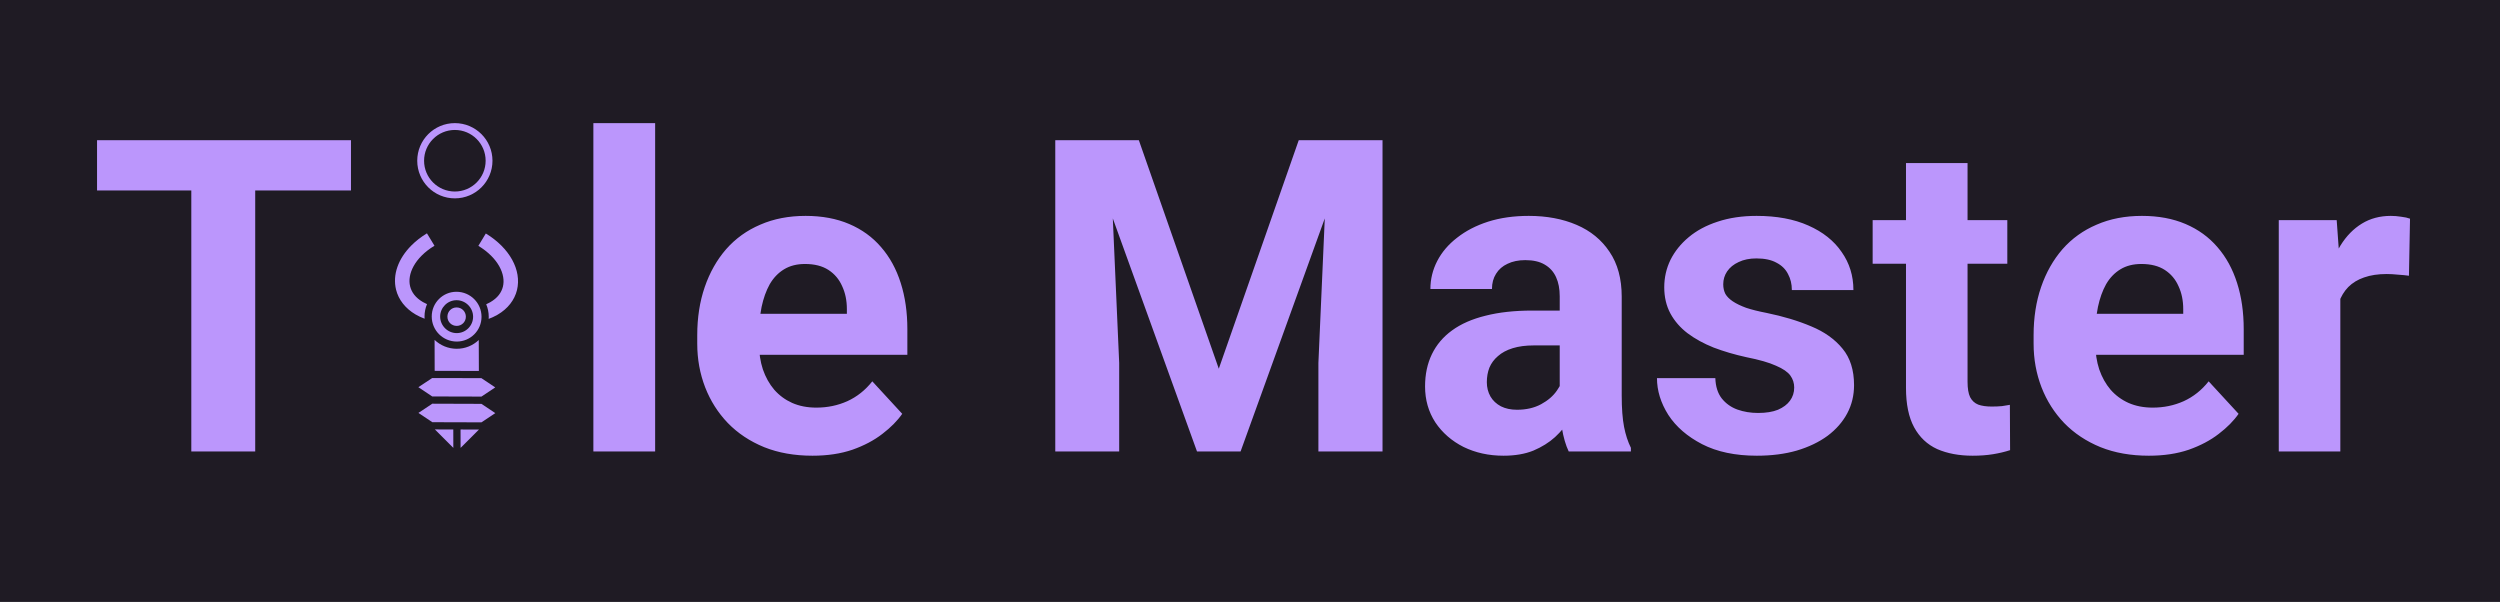 <svg width="731" height="176" viewBox="0 0 731 176" fill="none" xmlns="http://www.w3.org/2000/svg">
<rect width="731" height="176" fill="#1F1B24"/>
<path d="M74.625 41V132H55.938V41H74.625ZM102.625 41V55.688H28.375V41H102.625ZM191.562 36V132H173.5V36H191.562ZM237.562 133.25C232.312 133.25 227.604 132.417 223.438 130.75C219.271 129.042 215.729 126.688 212.812 123.688C209.938 120.688 207.729 117.208 206.188 113.25C204.646 109.25 203.875 105 203.875 100.5V98C203.875 92.875 204.604 88.188 206.062 83.938C207.521 79.688 209.604 76 212.312 72.875C215.062 69.75 218.396 67.354 222.312 65.688C226.229 63.979 230.646 63.125 235.562 63.125C240.354 63.125 244.604 63.917 248.312 65.5C252.021 67.083 255.125 69.333 257.625 72.25C260.167 75.167 262.083 78.667 263.375 82.75C264.667 86.792 265.312 91.292 265.312 96.25V103.75H211.562V91.75H247.625V90.375C247.625 87.875 247.167 85.646 246.25 83.688C245.375 81.688 244.042 80.104 242.25 78.938C240.458 77.771 238.167 77.188 235.375 77.188C233 77.188 230.958 77.708 229.25 78.75C227.542 79.792 226.146 81.25 225.062 83.125C224.021 85 223.229 87.208 222.688 89.75C222.188 92.25 221.938 95 221.938 98V100.5C221.938 103.208 222.312 105.708 223.062 108C223.854 110.292 224.958 112.271 226.375 113.938C227.833 115.604 229.583 116.896 231.625 117.812C233.708 118.729 236.062 119.188 238.688 119.188C241.938 119.188 244.958 118.562 247.75 117.312C250.583 116.021 253.021 114.083 255.062 111.5L263.812 121C262.396 123.042 260.458 125 258 126.875C255.583 128.75 252.667 130.292 249.25 131.5C245.833 132.667 241.938 133.25 237.562 133.25ZM317.125 41H333L356.375 107.812L379.75 41H395.625L362.75 132H350L317.125 41ZM308.562 41H324.375L327.25 106.125V132H308.562V41ZM388.375 41H404.25V132H385.5V106.125L388.375 41ZM456.062 116.75V86.625C456.062 84.458 455.708 82.604 455 81.062C454.292 79.479 453.188 78.25 451.688 77.375C450.229 76.5 448.333 76.062 446 76.062C444 76.062 442.271 76.417 440.812 77.125C439.354 77.792 438.229 78.771 437.438 80.062C436.646 81.312 436.25 82.792 436.25 84.5H418.25C418.25 81.625 418.917 78.896 420.25 76.312C421.583 73.729 423.521 71.458 426.062 69.5C428.604 67.5 431.625 65.938 435.125 64.812C438.667 63.688 442.625 63.125 447 63.125C452.25 63.125 456.917 64 461 65.75C465.083 67.5 468.292 70.125 470.625 73.625C473 77.125 474.188 81.5 474.188 86.75V115.688C474.188 119.396 474.417 122.438 474.875 124.812C475.333 127.146 476 129.188 476.875 130.938V132H458.688C457.812 130.167 457.146 127.875 456.688 125.125C456.271 122.333 456.062 119.542 456.062 116.75ZM458.438 90.812L458.562 101H448.5C446.125 101 444.062 101.271 442.312 101.812C440.562 102.354 439.125 103.125 438 104.125C436.875 105.083 436.042 106.208 435.5 107.5C435 108.792 434.75 110.208 434.75 111.75C434.75 113.292 435.104 114.688 435.812 115.938C436.521 117.146 437.542 118.104 438.875 118.812C440.208 119.479 441.771 119.812 443.562 119.812C446.271 119.812 448.625 119.271 450.625 118.188C452.625 117.104 454.167 115.771 455.25 114.188C456.375 112.604 456.958 111.104 457 109.688L461.75 117.312C461.083 119.021 460.167 120.792 459 122.625C457.875 124.458 456.438 126.188 454.688 127.812C452.938 129.396 450.833 130.708 448.375 131.75C445.917 132.75 443 133.25 439.625 133.25C435.333 133.25 431.438 132.396 427.938 130.688C424.479 128.938 421.729 126.542 419.688 123.5C417.688 120.417 416.688 116.917 416.688 113C416.688 109.458 417.354 106.312 418.688 103.562C420.021 100.812 421.979 98.5 424.562 96.625C427.188 94.708 430.458 93.271 434.375 92.312C438.292 91.312 442.833 90.812 448 90.812H458.438ZM524.625 113.312C524.625 112.021 524.25 110.854 523.5 109.812C522.75 108.771 521.354 107.812 519.312 106.938C517.312 106.021 514.417 105.188 510.625 104.438C507.208 103.688 504.021 102.75 501.062 101.625C498.146 100.458 495.604 99.062 493.438 97.438C491.312 95.812 489.646 93.896 488.438 91.688C487.229 89.438 486.625 86.875 486.625 84C486.625 81.167 487.229 78.5 488.438 76C489.688 73.5 491.458 71.292 493.75 69.375C496.083 67.417 498.917 65.896 502.25 64.812C505.625 63.688 509.417 63.125 513.625 63.125C519.5 63.125 524.542 64.062 528.75 65.938C533 67.812 536.25 70.396 538.5 73.688C540.792 76.938 541.938 80.646 541.938 84.812H523.938C523.938 83.062 523.562 81.5 522.812 80.125C522.104 78.708 520.979 77.604 519.438 76.812C517.938 75.979 515.979 75.562 513.562 75.562C511.562 75.562 509.833 75.917 508.375 76.625C506.917 77.292 505.792 78.208 505 79.375C504.25 80.5 503.875 81.75 503.875 83.125C503.875 84.167 504.083 85.104 504.5 85.938C504.958 86.729 505.688 87.458 506.688 88.125C507.688 88.792 508.979 89.417 510.562 90C512.188 90.542 514.188 91.042 516.562 91.5C521.438 92.5 525.792 93.812 529.625 95.438C533.458 97.021 536.5 99.188 538.75 101.938C541 104.646 542.125 108.208 542.125 112.625C542.125 115.625 541.458 118.375 540.125 120.875C538.792 123.375 536.875 125.562 534.375 127.438C531.875 129.271 528.875 130.708 525.375 131.75C521.917 132.75 518.021 133.25 513.688 133.25C507.396 133.25 502.062 132.125 497.688 129.875C493.354 127.625 490.062 124.771 487.812 121.312C485.604 117.812 484.5 114.229 484.5 110.562H501.562C501.646 113.021 502.271 115 503.438 116.5C504.646 118 506.167 119.083 508 119.75C509.875 120.417 511.896 120.75 514.062 120.75C516.396 120.75 518.333 120.438 519.875 119.812C521.417 119.146 522.583 118.271 523.375 117.188C524.208 116.062 524.625 114.771 524.625 113.312ZM586.938 64.375V77.125H547.562V64.375H586.938ZM557.312 47.688H575.312V111.625C575.312 113.583 575.562 115.083 576.062 116.125C576.604 117.167 577.396 117.896 578.438 118.312C579.479 118.688 580.792 118.875 582.375 118.875C583.5 118.875 584.5 118.833 585.375 118.75C586.292 118.625 587.062 118.5 587.688 118.375L587.75 131.625C586.208 132.125 584.542 132.521 582.75 132.812C580.958 133.104 578.979 133.25 576.812 133.25C572.854 133.25 569.396 132.604 566.438 131.312C563.521 129.979 561.271 127.854 559.688 124.938C558.104 122.021 557.312 118.188 557.312 113.438V47.688ZM628.312 133.25C623.062 133.25 618.354 132.417 614.188 130.75C610.021 129.042 606.479 126.688 603.562 123.688C600.688 120.688 598.479 117.208 596.938 113.25C595.396 109.25 594.625 105 594.625 100.5V98C594.625 92.875 595.354 88.188 596.812 83.938C598.271 79.688 600.354 76 603.062 72.875C605.812 69.75 609.146 67.354 613.062 65.688C616.979 63.979 621.396 63.125 626.312 63.125C631.104 63.125 635.354 63.917 639.062 65.5C642.771 67.083 645.875 69.333 648.375 72.25C650.917 75.167 652.833 78.667 654.125 82.75C655.417 86.792 656.062 91.292 656.062 96.25V103.75H602.312V91.75H638.375V90.375C638.375 87.875 637.917 85.646 637 83.688C636.125 81.688 634.792 80.104 633 78.938C631.208 77.771 628.917 77.188 626.125 77.188C623.75 77.188 621.708 77.708 620 78.75C618.292 79.792 616.896 81.25 615.812 83.125C614.771 85 613.979 87.208 613.438 89.75C612.938 92.25 612.688 95 612.688 98V100.5C612.688 103.208 613.062 105.708 613.812 108C614.604 110.292 615.708 112.271 617.125 113.938C618.583 115.604 620.333 116.896 622.375 117.812C624.458 118.729 626.812 119.188 629.438 119.188C632.688 119.188 635.708 118.562 638.5 117.312C641.333 116.021 643.771 114.083 645.812 111.5L654.562 121C653.146 123.042 651.208 125 648.75 126.875C646.333 128.75 643.417 130.292 640 131.5C636.583 132.667 632.688 133.25 628.312 133.25ZM684.312 79.125V132H666.312V64.375H683.25L684.312 79.125ZM704.688 63.938L704.375 80.625C703.5 80.5 702.438 80.396 701.188 80.312C699.979 80.188 698.875 80.125 697.875 80.125C695.333 80.125 693.125 80.458 691.25 81.125C689.417 81.75 687.875 82.688 686.625 83.938C685.417 85.188 684.5 86.708 683.875 88.5C683.292 90.292 682.958 92.333 682.875 94.625L679.25 93.5C679.25 89.125 679.688 85.104 680.562 81.438C681.438 77.729 682.708 74.5 684.375 71.75C686.083 69 688.167 66.875 690.625 65.375C693.083 63.875 695.896 63.125 699.062 63.125C700.062 63.125 701.083 63.208 702.125 63.375C703.167 63.5 704.021 63.688 704.688 63.938Z" fill="#BB96FC"/>
<g clip-path="url(#clip0_19_177)">
<path d="M120.287 71.77C116.438 75.636 114.737 80.343 115.81 84.71C116.531 87.618 118.531 90.213 121.54 91.964C122.338 92.431 123.211 92.84 124.158 93.192C124.141 92.992 124.132 92.785 124.132 92.569C124.128 91.274 124.391 90.046 124.861 88.927C124.42 88.735 124.021 88.534 123.655 88.318C121.477 87.05 120.352 85.462 119.916 83.717C119.055 80.224 121.154 75.419 127.04 71.851L124.84 68.227C123.099 69.284 121.577 70.477 120.287 71.77V71.77ZM142.054 68.271L139.872 71.885C145.775 75.487 147.905 80.298 147.059 83.791C146.633 85.533 145.516 87.115 143.345 88.371C142.98 88.586 142.582 88.784 142.168 88.965C142.644 90.087 142.905 91.325 142.908 92.62C142.909 92.836 142.909 93.035 142.885 93.242C143.822 92.888 144.684 92.492 145.48 92.029C148.48 90.294 150.465 87.71 151.171 84.806C152.575 78.991 149.038 72.524 142.054 68.271V68.271ZM128.359 87.425C127.043 88.742 126.226 90.557 126.24 92.575C126.251 96.609 129.514 99.855 133.54 99.874C137.566 99.877 140.802 96.64 140.8 92.614C140.789 88.58 137.526 85.334 133.5 85.314C131.483 85.301 129.667 86.118 128.359 87.425V87.425ZM130.116 89.182C130.985 88.312 132.187 87.776 133.499 87.78C136.146 87.779 138.327 89.959 138.334 92.599C138.342 95.255 136.173 97.408 133.533 97.4C130.893 97.393 128.713 95.229 128.705 92.573C128.694 91.253 129.246 90.051 130.116 89.182V89.182ZM131.606 90.672C131.117 91.16 130.828 91.832 130.822 92.587C130.818 94.089 132.016 95.288 133.527 95.292C135.021 95.296 136.222 94.096 136.218 92.602C136.214 91.091 135.015 89.892 133.513 89.897C132.766 89.894 132.094 90.183 131.606 90.672V90.672ZM127.072 99.383L127.097 108.431L134.351 108.451L140.021 108.458L139.988 99.418C138.307 101.016 136.036 101.989 133.545 101.982C131.039 101.976 128.761 100.99 127.072 99.383ZM122.329 113.215L126.38 115.923L140.772 115.964L144.807 113.277L140.757 110.568L126.372 110.538L122.329 113.215ZM122.349 120.737L126.409 123.451L140.784 123.493L144.827 120.798L140.777 118.089L126.393 118.041L122.349 120.737ZM127.16 125.564L132.553 130.958L132.543 125.575L127.16 125.564ZM134.664 125.584L134.678 130.963L140.041 125.601L134.664 125.584Z" fill="#BB96FC"/>
</g>
<path fill-rule="evenodd" clip-rule="evenodd" d="M133 58C139.075 58 144 53.075 144 47C144 40.925 139.075 36 133 36C126.925 36 122 40.925 122 47C122 53.075 126.925 58 133 58ZM133 56C137.971 56 142 51.971 142 47C142 42.029 137.971 38 133 38C128.029 38 124 42.029 124 47C124 51.971 128.029 56 133 56Z" fill="#BB96FC"/>
<defs>
<clipPath id="clip0_19_177">
<rect width="59.941" height="60.267" fill="white" transform="translate(91 92.385) rotate(-45)"/>
</clipPath>
</defs>
</svg>
